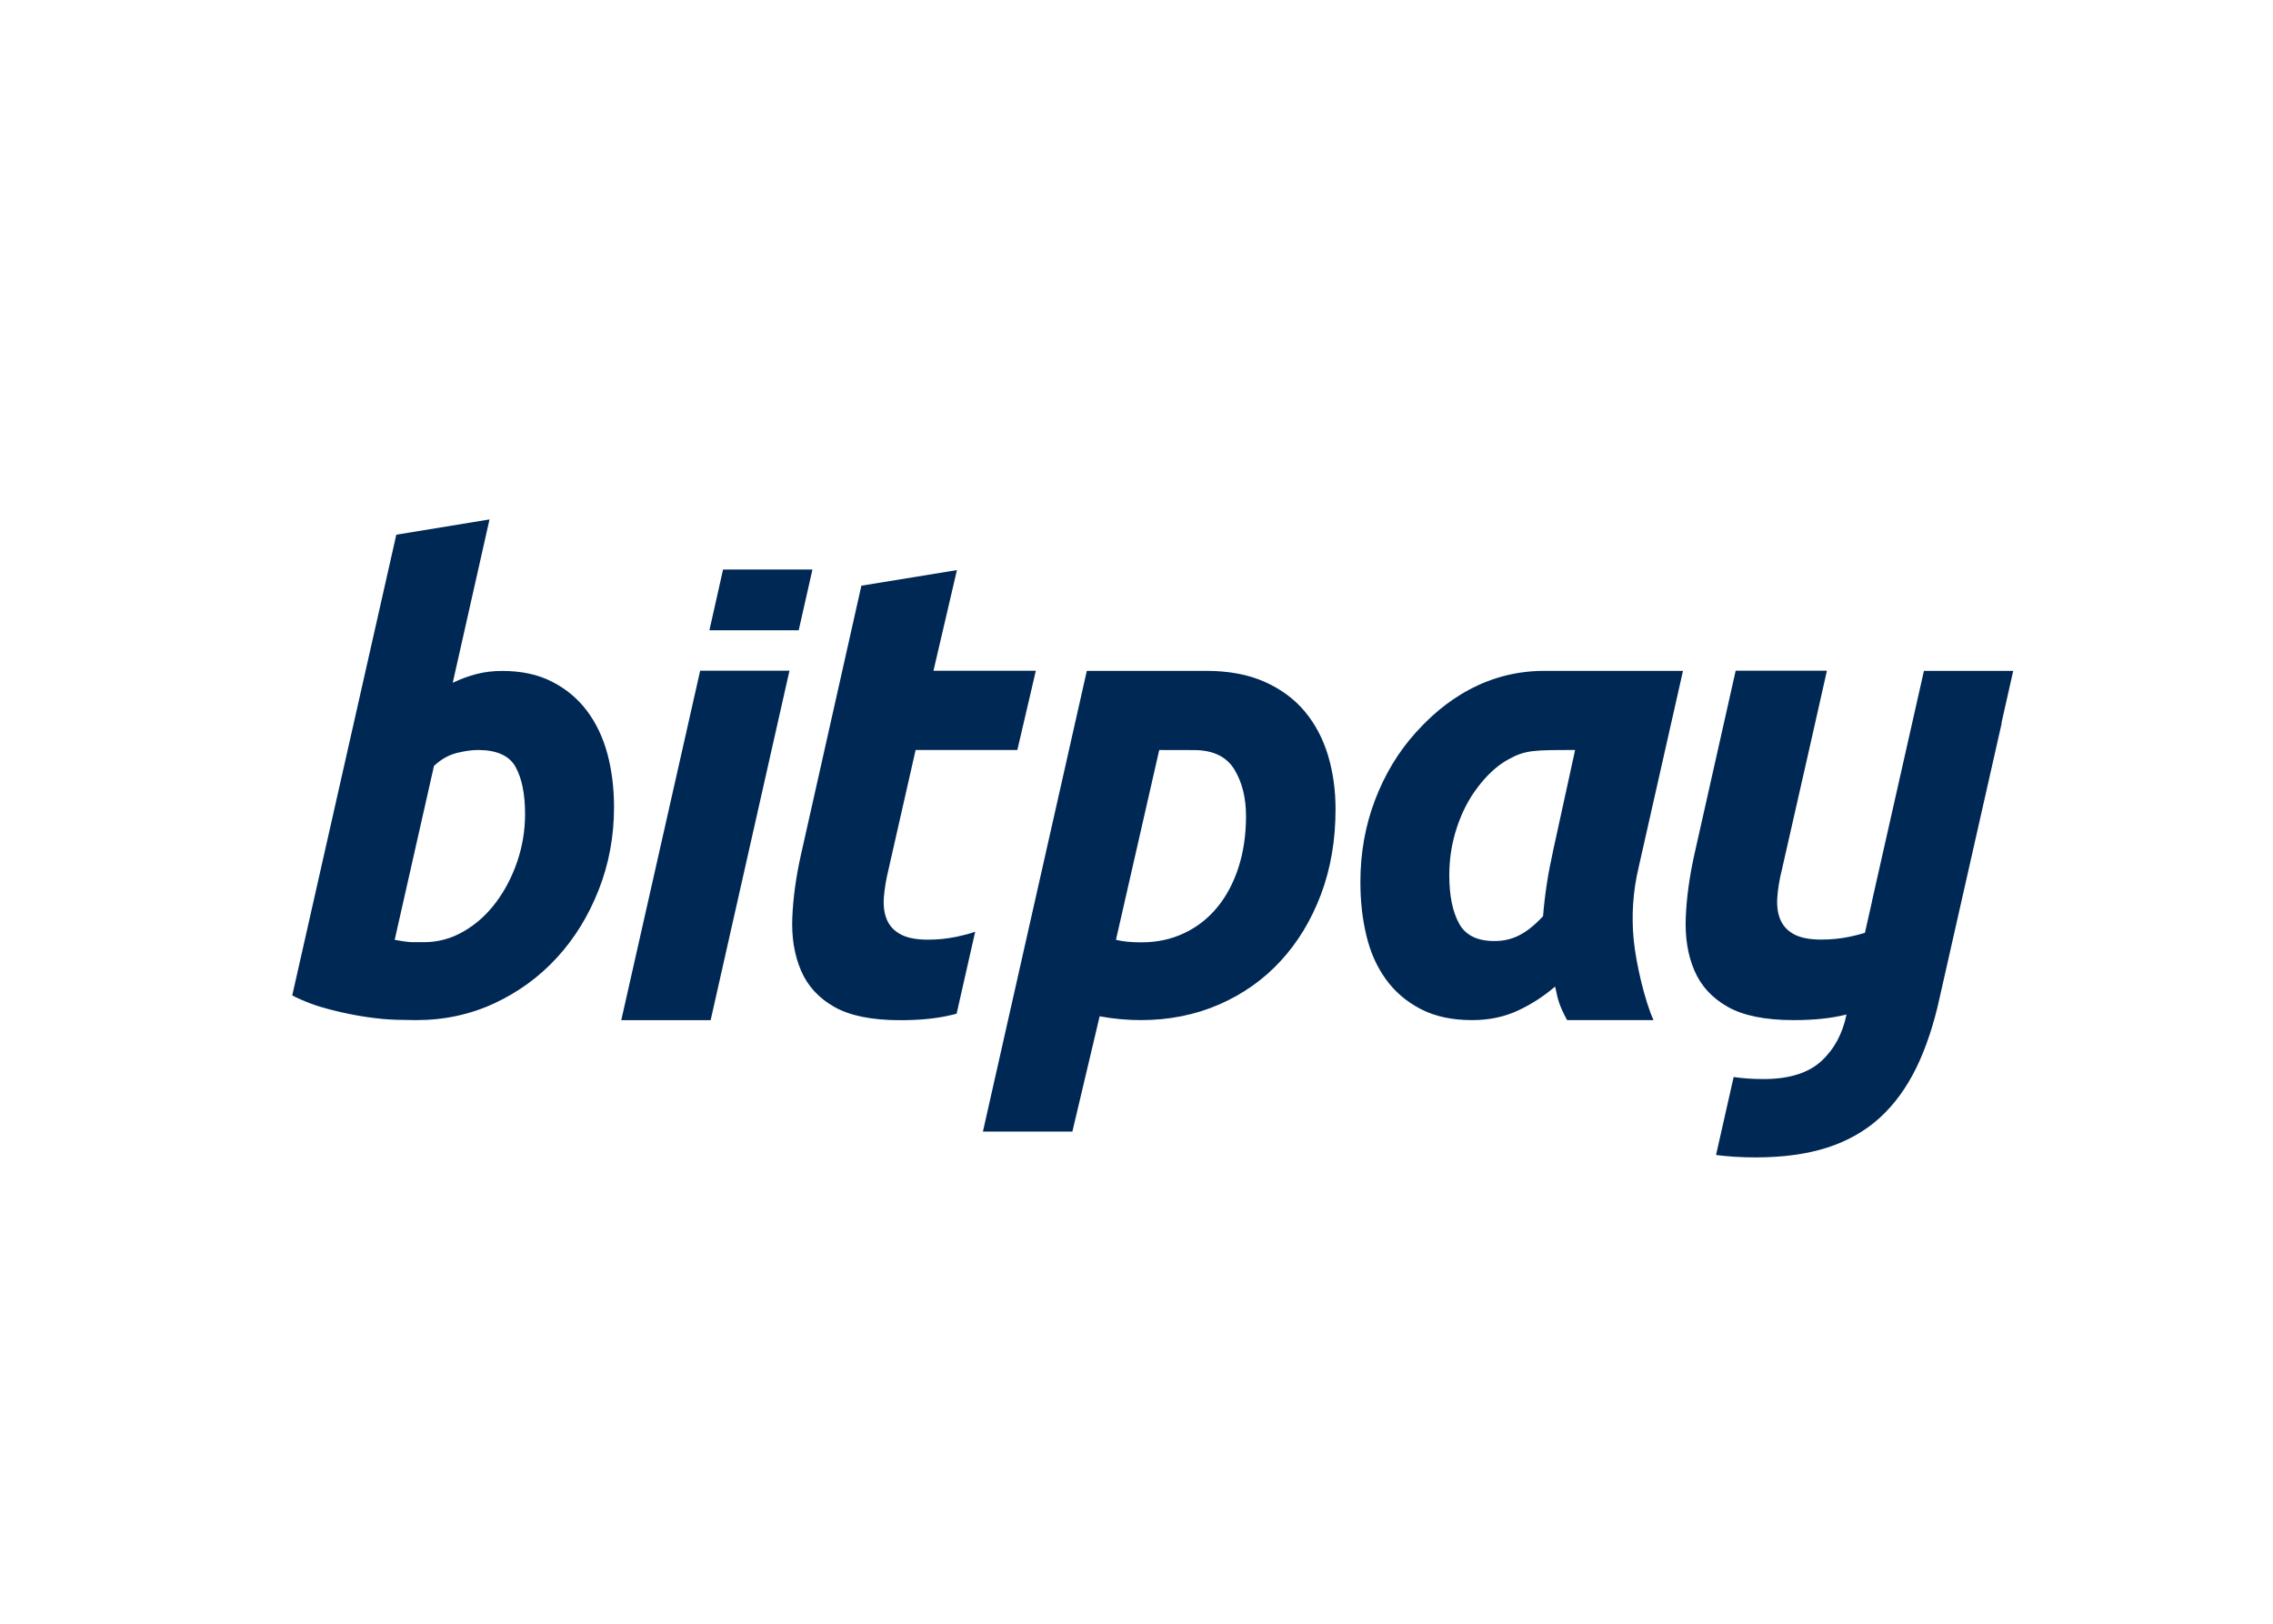 <svg width="28" height="20" viewBox="0 0 28 20" fill="none" xmlns="http://www.w3.org/2000/svg">
<path fill-rule="evenodd" clip-rule="evenodd" d="M5.712 11.472C5.559 11.561 5.396 11.605 5.223 11.605H5.089C5.055 11.605 5.005 11.602 4.862 11.576L5.346 9.434C5.434 9.351 5.53 9.297 5.641 9.271C5.753 9.245 5.824 9.238 5.893 9.238C6.106 9.238 6.27 9.302 6.349 9.443C6.428 9.583 6.468 9.778 6.468 10.028C6.468 10.231 6.435 10.426 6.371 10.614C6.307 10.801 6.219 10.969 6.108 11.117C5.997 11.265 5.865 11.384 5.712 11.472ZM6.801 8.397C6.628 8.308 6.423 8.264 6.186 8.264C6.072 8.264 5.966 8.277 5.867 8.303C5.769 8.329 5.675 8.363 5.577 8.41L6.03 6.398L4.882 6.586L3.6 12.261C3.743 12.334 3.895 12.391 4.056 12.432C4.216 12.474 4.368 12.505 4.511 12.526C4.655 12.547 4.782 12.559 4.893 12.561C5.004 12.564 5.082 12.565 5.126 12.565C5.472 12.565 5.793 12.496 6.09 12.358C6.386 12.22 6.643 12.033 6.86 11.796C7.078 11.559 7.249 11.281 7.375 10.961C7.501 10.641 7.564 10.301 7.564 9.942C7.564 9.708 7.537 9.49 7.483 9.287C7.428 9.084 7.344 8.907 7.231 8.756C7.117 8.605 6.974 8.485 6.801 8.397ZM9.839 7.763L10.008 7.015H8.907L8.739 7.763H9.839ZM11.431 11.574C11.289 11.574 11.178 11.553 11.097 11.51C11.016 11.467 10.959 11.407 10.926 11.33C10.893 11.253 10.88 11.161 10.888 11.054C10.896 10.947 10.915 10.833 10.945 10.71L11.279 9.238H12.532L12.76 8.262H11.499L11.788 7.022L10.611 7.214L9.867 10.526C9.806 10.798 9.77 11.057 9.76 11.302C9.75 11.547 9.786 11.765 9.867 11.954C9.948 12.143 10.084 12.293 10.277 12.402C10.469 12.511 10.74 12.566 11.089 12.566C11.332 12.566 11.542 12.545 11.72 12.502C11.738 12.498 11.766 12.491 11.784 12.486L12.013 11.476C11.936 11.504 11.859 11.522 11.784 11.538C11.67 11.562 11.553 11.574 11.431 11.574ZM24.8 8.263H23.7L23.06 11.1H23.061L22.973 11.49C22.912 11.508 22.851 11.524 22.79 11.537C22.676 11.561 22.558 11.573 22.437 11.573C22.295 11.573 22.183 11.552 22.102 11.509C22.021 11.466 21.965 11.406 21.932 11.329C21.899 11.252 21.886 11.16 21.894 11.053C21.901 10.947 21.92 10.832 21.951 10.709L22.285 9.237L22.505 8.261L22.505 8.261H21.381L20.872 10.525C20.812 10.797 20.776 11.056 20.766 11.301C20.756 11.546 20.791 11.764 20.872 11.953C20.953 12.143 21.09 12.292 21.282 12.401C21.475 12.51 21.746 12.565 22.095 12.565C22.338 12.565 22.548 12.544 22.725 12.501C22.732 12.499 22.739 12.498 22.746 12.496L22.746 12.498C22.697 12.732 22.597 12.921 22.437 13.069C22.276 13.217 22.039 13.291 21.723 13.291C21.589 13.291 21.466 13.282 21.356 13.266L21.139 14.226C21.286 14.246 21.448 14.256 21.627 14.256C21.962 14.256 22.256 14.216 22.507 14.136C22.758 14.055 22.974 13.933 23.154 13.77C23.334 13.606 23.484 13.401 23.605 13.155C23.725 12.908 23.823 12.616 23.896 12.278L24.658 8.907L24.655 8.906L24.8 8.263ZM19.403 9.238C18.89 9.238 18.792 9.238 18.582 9.353C18.433 9.434 18.309 9.557 18.201 9.7C18.092 9.843 18.007 10.008 17.946 10.195C17.884 10.382 17.853 10.577 17.853 10.78C17.853 11.029 17.893 11.227 17.972 11.372C18.05 11.518 18.196 11.591 18.408 11.591C18.522 11.591 18.624 11.567 18.715 11.52C18.807 11.474 18.904 11.396 19.008 11.286C19.018 11.157 19.034 11.02 19.056 10.877C19.076 10.746 19.101 10.625 19.125 10.513L19.125 10.513L19.131 10.482L19.403 9.238ZM20.185 10.686C20.115 10.982 20.096 11.28 20.125 11.579C20.155 11.878 20.264 12.336 20.369 12.565H19.305C19.208 12.393 19.186 12.288 19.171 12.216L19.171 12.216L19.171 12.216C19.166 12.191 19.162 12.171 19.156 12.152C19.018 12.271 18.865 12.37 18.697 12.448C18.529 12.526 18.342 12.565 18.134 12.565C17.888 12.565 17.677 12.52 17.502 12.429C17.326 12.338 17.183 12.216 17.072 12.062C16.961 11.909 16.881 11.73 16.832 11.524C16.782 11.319 16.758 11.099 16.758 10.865C16.758 10.507 16.818 10.169 16.939 9.852C17.06 9.535 17.228 9.258 17.442 9.021C17.657 8.785 18.175 8.263 19.025 8.263L20.732 8.263L20.185 10.686ZM14.06 11.607C13.936 11.607 13.832 11.597 13.747 11.576L14.28 9.238C14.28 9.238 14.551 9.238 14.714 9.239C14.947 9.24 15.113 9.323 15.207 9.48C15.302 9.637 15.349 9.828 15.349 10.053C15.349 10.283 15.318 10.494 15.256 10.685C15.194 10.876 15.107 11.04 14.995 11.175C14.883 11.312 14.748 11.418 14.589 11.493C14.43 11.569 14.254 11.607 14.06 11.607ZM16.273 11.015C16.392 10.698 16.452 10.349 16.452 9.967C16.452 9.731 16.421 9.51 16.359 9.303C16.296 9.097 16.201 8.916 16.072 8.762C15.943 8.608 15.777 8.486 15.576 8.397C15.375 8.308 15.135 8.263 14.857 8.263L14.474 8.263L13.388 8.263L12.108 13.938H13.21L13.546 12.518C13.715 12.549 13.884 12.565 14.053 12.565C14.4 12.565 14.722 12.501 15.017 12.373C15.313 12.244 15.566 12.065 15.777 11.835C15.989 11.605 16.154 11.331 16.273 11.015ZM7.653 12.566L8.625 8.261H9.725L8.754 12.566H7.653Z" fill="#002855"/>
</svg>
